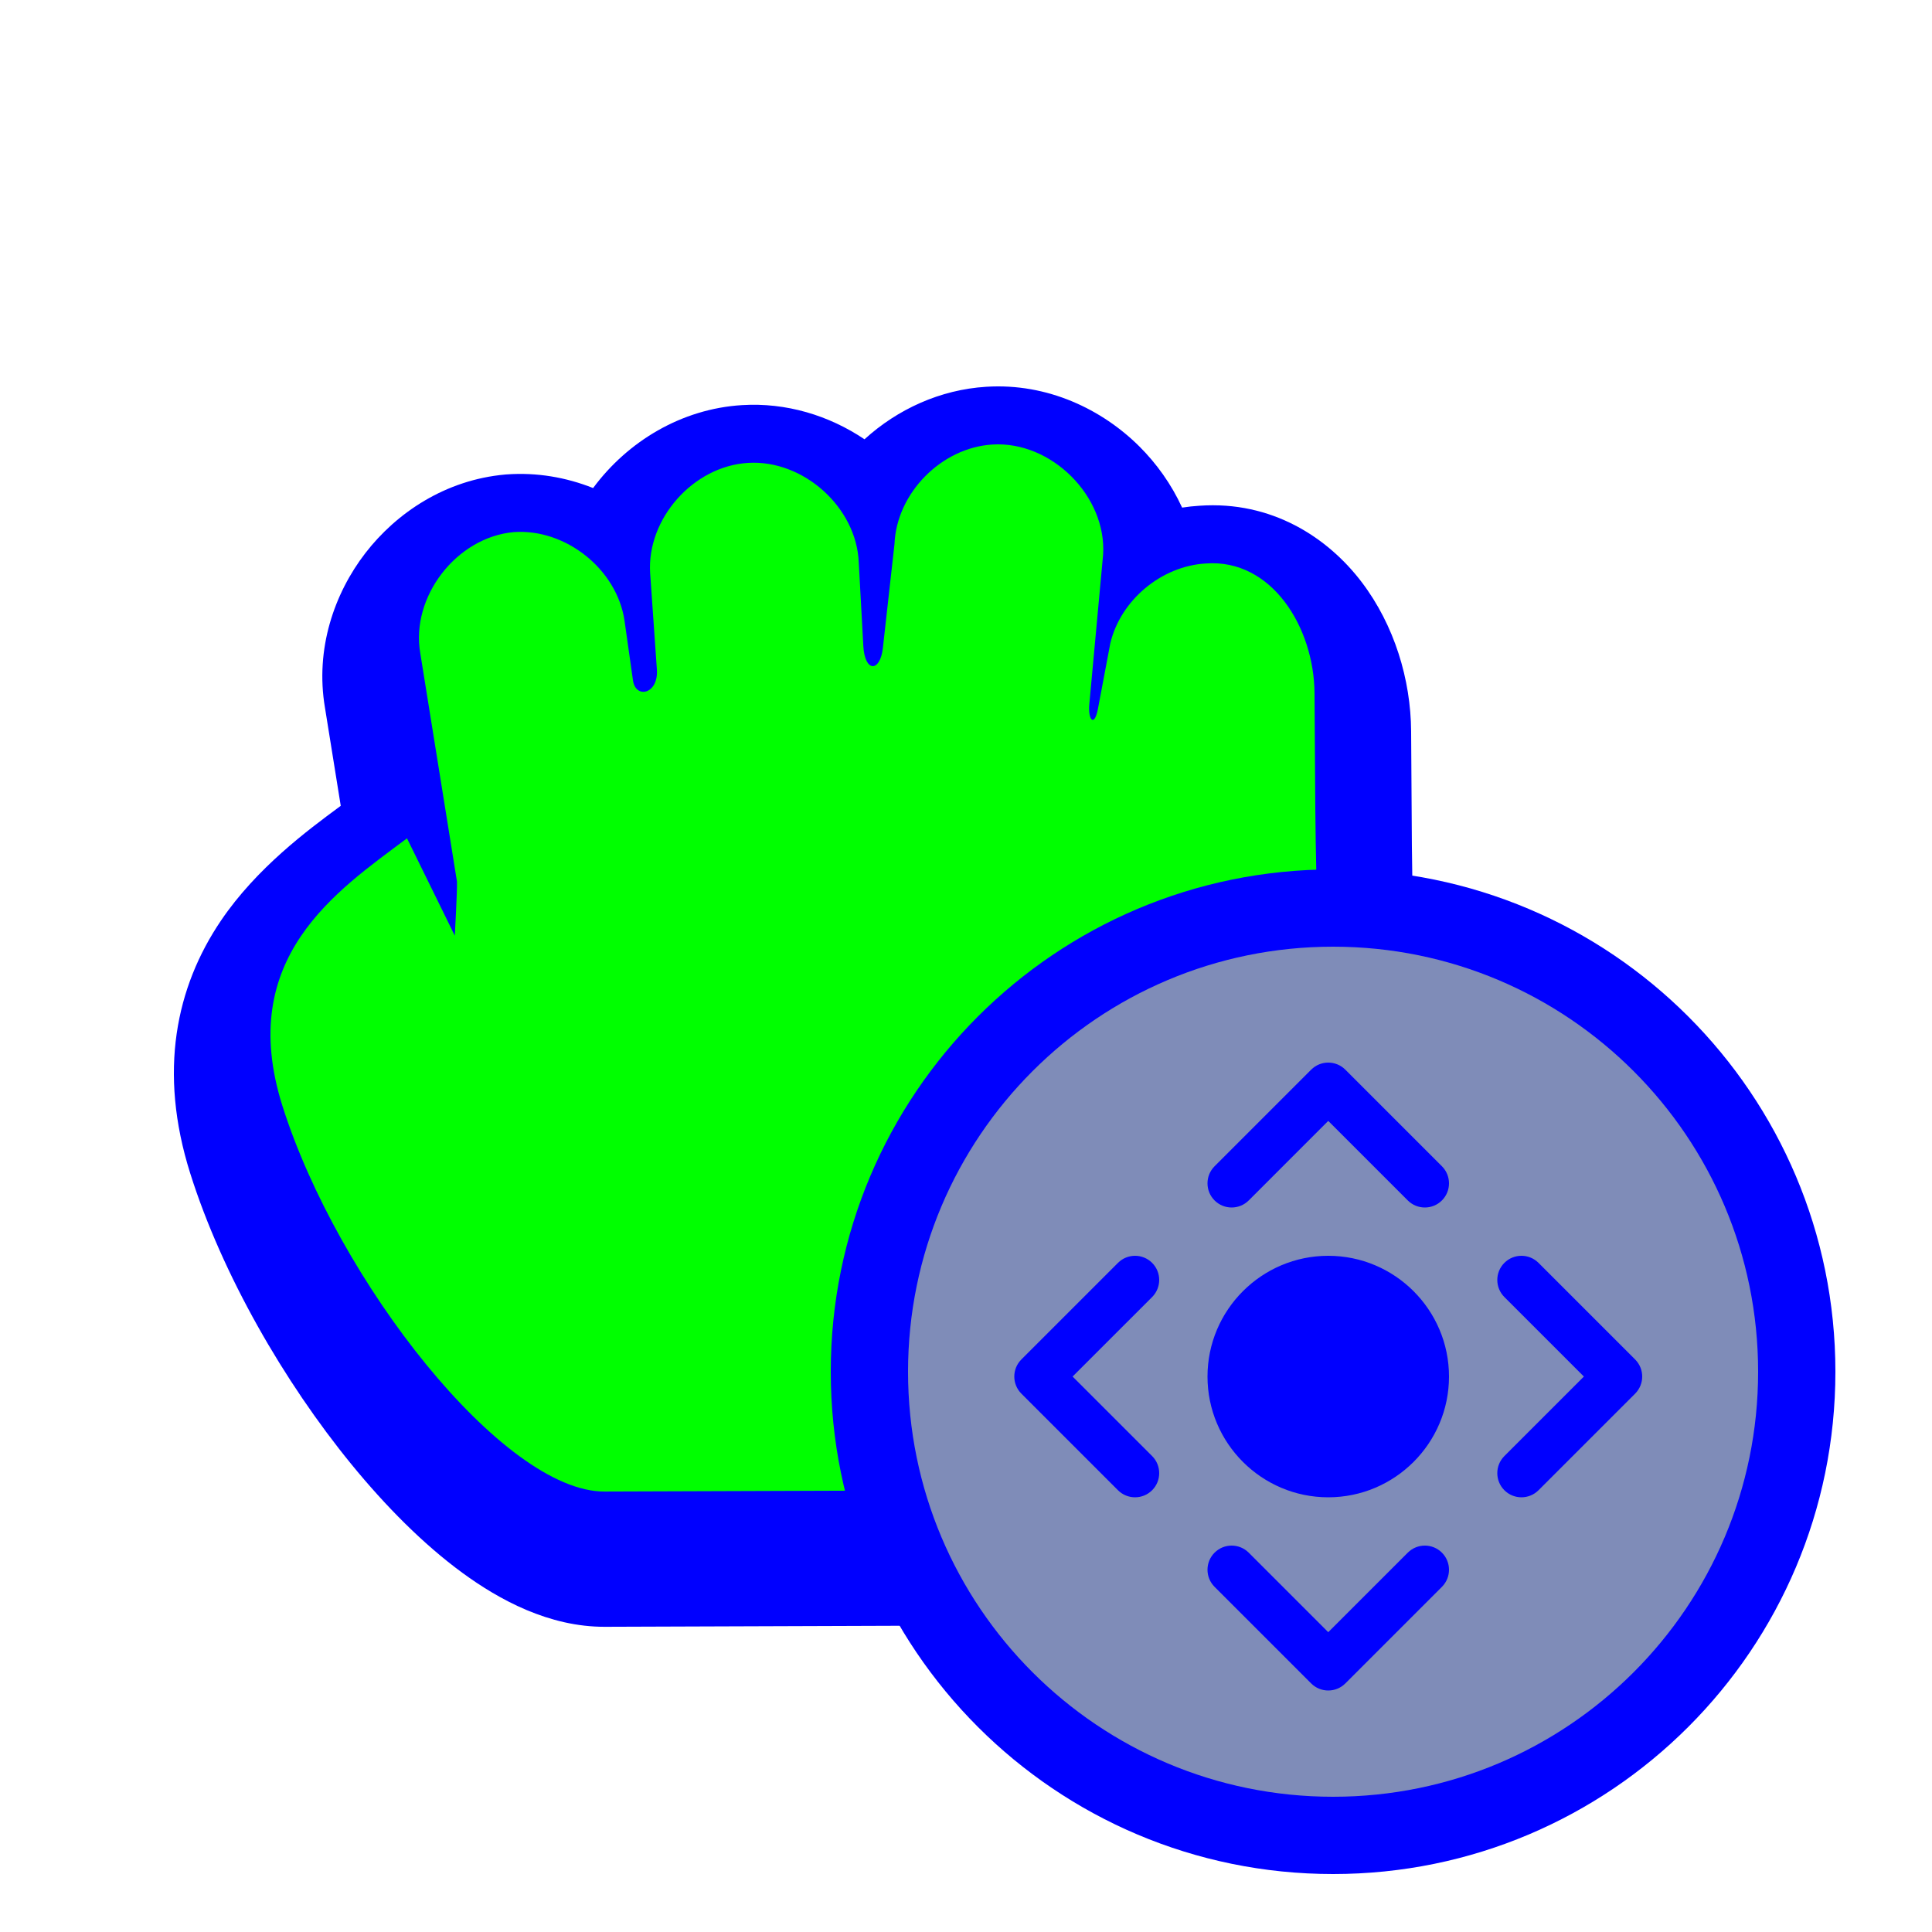 <?xml version="1.0" encoding="UTF-8" standalone="no"?>
<svg
   width="200"
   height="200"
   viewBox="0 0 200 200"
   fill="none"
   version="1.1"
   id="svg46562"
   sodipodi:docname="dnd-move.svg"
   inkscape:version="1.2.1 (9c6d41e410, 2022-07-14, custom)"
   xmlns:inkscape="http://www.inkscape.org/namespaces/inkscape"
   xmlns:sodipodi="http://sodipodi.sourceforge.net/DTD/sodipodi-0.dtd"
   xmlns="http://www.w3.org/2000/svg"
   xmlns:svg="http://www.w3.org/2000/svg">
  <sodipodi:namedview
     id="namedview46564"
     pagecolor="#505050"
     bordercolor="#eeeeee"
     borderopacity="1"
     inkscape:showpageshadow="0"
     inkscape:pageopacity="0"
     inkscape:pagecheckerboard="0"
     inkscape:deskcolor="#505050"
     showgrid="false"
     inkscape:zoom="4.355"
     inkscape:cx="98.737084"
     inkscape:cy="100.34443"
     inkscape:window-width="934"
     inkscape:window-height="1011"
     inkscape:window-x="0"
     inkscape:window-y="0"
     inkscape:window-maximized="1"
     inkscape:current-layer="g46528" />
  <g
     filter="url(#filter0_d)"
     id="g46518">
    <path
       d="M61.398 46.523C64.982 41.676 70.572 38.319 76.809 37.938C81.391 37.653 85.819 39.006 89.493 41.475C92.913 38.361 97.328 36.336 102.09 36.039C108.471 35.633 114.124 38.41 117.947 42.216C119.709 43.969 121.256 46.115 122.372 48.547C122.969 48.455 123.571 48.39 124.179 48.353C131.658 47.832 137.457 51.65 140.958 56.256C144.347 60.714 146.044 66.351 146.079 71.7L146.079 71.704L146.158 83.581C146.172 85.63 146.22 87.833 146.272 90.177C146.649 107.424 147.193 132.228 135.369 158.31L132.718 164.159L62.666 164.405L62.648 164.405C56.829 164.436 51.648 161.589 47.857 158.812C43.802 155.843 39.896 151.887 36.387 147.594C29.405 139.051 23.003 127.947 19.696 117.477C16.358 106.912 18.226 98.171 22.872 91.304C26.558 85.855 31.881 81.924 35.151 79.51L35.274 79.42L33.641 69.263C32.605 63.166 34.614 57.416 37.822 53.257C41.045 49.08 46.116 45.676 52.288 45.124L52.371 45.117L52.455 45.111C55.553 44.886 58.599 45.408 61.398 46.523Z"
       fill="#0000FF"
       id="path46516" />
  </g>
  <path
     d="M77.426 47.919C71.769 48.261 66.939 53.708 67.303 59.338L68.001 69.317C68.177 71.854 65.802 72.384 65.526 70.437L64.652 64.264C63.878 58.946 58.564 54.693 53.179 55.084C47.255 55.614 42.492 61.789 43.507 67.623L47.306 91.261C47.342 92.171 47.081 96.859 47.081 96.859L42.132 86.782C34.903 92.202 24.388 99.132 29.232 114.465C34.964 132.61 52.106 154.472 62.602 154.404L126.262 154.181C138.579 127.009 136.28 101.63 136.159 83.648L136.079 71.766C136.036 64.958 131.653 57.828 124.832 58.331C120.218 58.594 115.986 62.136 114.934 66.616L113.664 73.348C113.286 75.355 112.614 74.529 112.765 72.9L114.192 57.438C114.586 51.361 108.825 45.626 102.719 46.019C97.441 46.344 92.808 51.059 92.597 56.319L91.395 67.079C91.114 69.592 89.523 69.654 89.37 66.855L88.898 58.219C88.67 52.512 83.153 47.558 77.426 47.919Z"
     fill="#00FF00"
     id="path46520" />
  <g
     filter="url(#filter1_d)"
     id="g46528">
    <path
       d="M190 138C190 166.719 166.719 190 138 190C109.281 190 86 166.719 86 138C86 109.281 109.281 86 138 86C166.719 86 190 109.281 190 138Z"
       fill="#0000FF"
       id="path46522" />
    <path
       d="M182 138C182 162.301 162.301 182 138 182C113.699 182 94 162.301 94 138C94 113.699 113.699 94 138 94C162.301 94 182 113.699 182 138Z"
       fill="#5F3BE4"
       id="path46524"
       style="fill:#7f8cb8;fill-opacity:1" />
    <path
       d="M119.268 146.732C120.244 147.709 120.244 149.292 119.268 150.268C118.78 150.756 118.14 151 117.5 151C116.86 151 116.22 150.756 115.732 150.268L105.732 140.268C104.756 139.291 104.756 137.709 105.732 136.732L115.732 126.732C116.708 125.756 118.291 125.756 119.268 126.732C120.244 127.709 120.244 129.291 119.268 130.268L111.036 138.5L119.268 146.732ZM125.732 116.732L135.732 106.732C136.708 105.756 138.291 105.756 139.268 106.732L149.268 116.732C150.244 117.709 150.244 119.292 149.268 120.268C148.78 120.756 148.14 121 147.5 121C146.86 121 146.22 120.756 145.732 120.268L137.5 112.036L129.268 120.268C128.291 121.244 126.708 121.244 125.732 120.268C124.756 119.291 124.756 117.709 125.732 116.732ZM137.5 126C144.393 126 150 131.608 150 138.5C150 145.393 144.393 151 137.5 151C130.607 151 125 145.393 125 138.5C125 131.608 130.607 126 137.5 126ZM149.268 160.268L139.268 170.268C138.78 170.756 138.14 171 137.5 171C136.86 171 136.22 170.756 135.732 170.268L125.732 160.268C124.756 159.291 124.756 157.709 125.732 156.732C126.708 155.756 128.291 155.756 129.268 156.732L137.5 164.964L145.732 156.732C146.709 155.756 148.292 155.756 149.268 156.732C150.244 157.709 150.244 159.292 149.268 160.268ZM159.268 150.268C158.78 150.756 158.14 151 157.5 151C156.86 151 156.22 150.756 155.732 150.268C154.756 149.291 154.756 147.709 155.732 146.732L163.964 138.5L155.732 130.268C154.756 129.291 154.756 127.709 155.732 126.732C156.708 125.756 158.291 125.756 159.268 126.732L169.268 136.732C170.244 137.709 170.244 139.291 169.268 140.268L159.268 150.268Z"
       fill="white"
       id="path46526"
       style="fill:#0000ff" />
  </g>
  <defs
     id="defs46560">
    <filter
       id="filter0_d"
       x="13"
       y="35"
       width="138.419"
       height="138.405"
       filterUnits="userSpaceOnUse"
       color-interpolation-filters="sRGB">
      <feFlood
         flood-opacity="0"
         result="BackgroundImageFix"
         id="feFlood46530" />
      <feColorMatrix
         in="SourceAlpha"
         type="matrix"
         values="0 0 0 0 0 0 0 0 0 0 0 0 0 0 0 0 0 0 127 0"
         id="feColorMatrix46532" />
      <feOffset
         dy="4"
         id="feOffset46534" />
      <feGaussianBlur
         stdDeviation="2.5"
         id="feGaussianBlur46536" />
      <feColorMatrix
         type="matrix"
         values="0 0 0 0 0 0 0 0 0 0 0 0 0 0 0 0 0 0 0.5 0"
         id="feColorMatrix46538" />
      <feBlend
         mode="normal"
         in2="BackgroundImageFix"
         result="effect1_dropShadow"
         id="feBlend46540" />
      <feBlend
         mode="normal"
         in="SourceGraphic"
         in2="effect1_dropShadow"
         result="shape"
         id="feBlend46542" />
    </filter>
    <filter
       id="filter1_d"
       x="82"
       y="86"
       width="112"
       height="112"
       filterUnits="userSpaceOnUse"
       color-interpolation-filters="sRGB">
      <feFlood
         flood-opacity="0"
         result="BackgroundImageFix"
         id="feFlood46545" />
      <feColorMatrix
         in="SourceAlpha"
         type="matrix"
         values="0 0 0 0 0 0 0 0 0 0 0 0 0 0 0 0 0 0 127 0"
         id="feColorMatrix46547" />
      <feOffset
         dy="4"
         id="feOffset46549" />
      <feGaussianBlur
         stdDeviation="2"
         id="feGaussianBlur46551" />
      <feColorMatrix
         type="matrix"
         values="0 0 0 0 0 0 0 0 0 0 0 0 0 0 0 0 0 0 0.5 0"
         id="feColorMatrix46553" />
      <feBlend
         mode="normal"
         in2="BackgroundImageFix"
         result="effect1_dropShadow"
         id="feBlend46555" />
      <feBlend
         mode="normal"
         in="SourceGraphic"
         in2="effect1_dropShadow"
         result="shape"
         id="feBlend46557" />
    </filter>
  </defs>
</svg>
